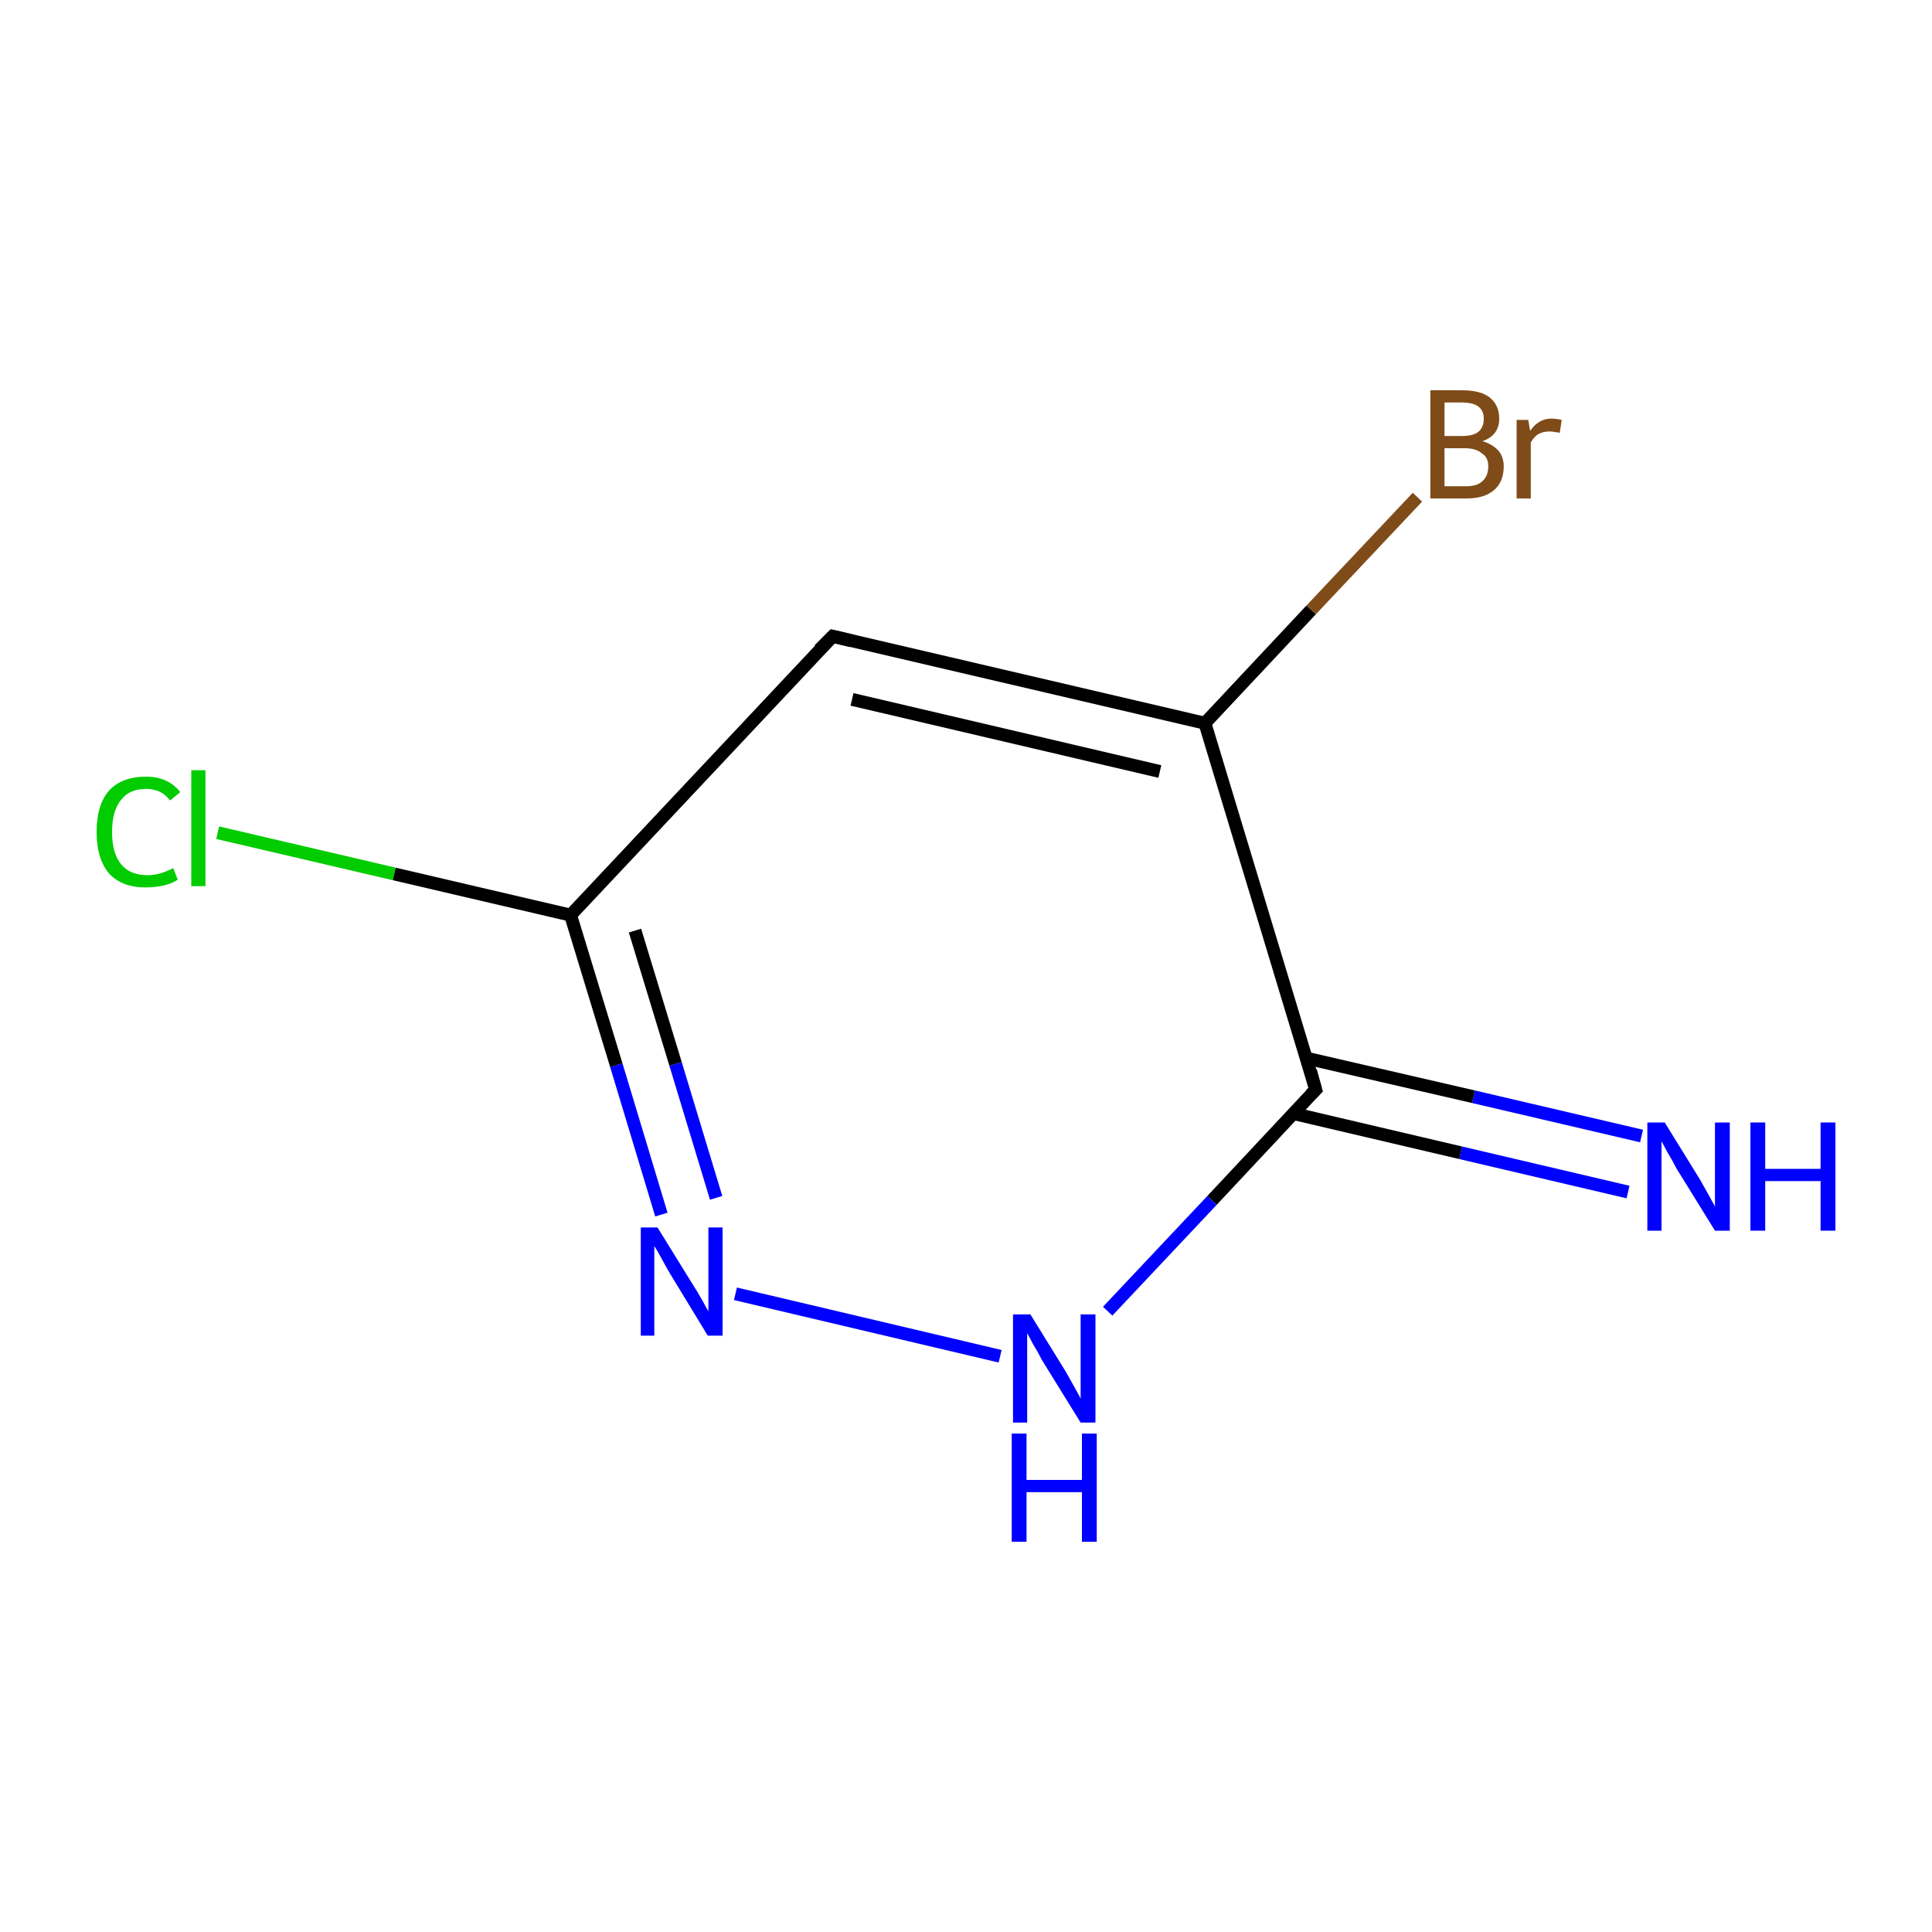 <?xml version='1.0' encoding='iso-8859-1'?>
<svg version='1.1' baseProfile='full'
              xmlns='http://www.w3.org/2000/svg'
                      xmlns:rdkit='http://www.rdkit.org/xml'
                      xmlns:xlink='http://www.w3.org/1999/xlink'
                  xml:space='preserve'
width='300px' height='300px' viewBox='0 0 300 300'>
<!-- END OF HEADER -->
<rect style='opacity:1.0;fill:#FFFFFF;stroke:none' width='300.0' height='300.0' x='0.0' y='0.0'> </rect>
<path class='bond-0 atom-0 atom-1' d='M 252.8,185.1 L 226.8,179.0' style='fill:none;fill-rule:evenodd;stroke:#0000FF;stroke-width:2.0px;stroke-linecap:butt;stroke-linejoin:miter;stroke-opacity:1' />
<path class='bond-0 atom-0 atom-1' d='M 226.8,179.0 L 200.8,172.9' style='fill:none;fill-rule:evenodd;stroke:#000000;stroke-width:2.0px;stroke-linecap:butt;stroke-linejoin:miter;stroke-opacity:1' />
<path class='bond-0 atom-0 atom-1' d='M 254.9,176.4 L 228.8,170.3' style='fill:none;fill-rule:evenodd;stroke:#0000FF;stroke-width:2.0px;stroke-linecap:butt;stroke-linejoin:miter;stroke-opacity:1' />
<path class='bond-0 atom-0 atom-1' d='M 228.8,170.3 L 202.8,164.3' style='fill:none;fill-rule:evenodd;stroke:#000000;stroke-width:2.0px;stroke-linecap:butt;stroke-linejoin:miter;stroke-opacity:1' />
<path class='bond-1 atom-1 atom-2' d='M 204.3,169.2 L 188.2,186.4' style='fill:none;fill-rule:evenodd;stroke:#000000;stroke-width:2.0px;stroke-linecap:butt;stroke-linejoin:miter;stroke-opacity:1' />
<path class='bond-1 atom-1 atom-2' d='M 188.2,186.4 L 172.0,203.6' style='fill:none;fill-rule:evenodd;stroke:#0000FF;stroke-width:2.0px;stroke-linecap:butt;stroke-linejoin:miter;stroke-opacity:1' />
<path class='bond-2 atom-2 atom-3' d='M 155.3,210.6 L 114.2,200.9' style='fill:none;fill-rule:evenodd;stroke:#0000FF;stroke-width:2.0px;stroke-linecap:butt;stroke-linejoin:miter;stroke-opacity:1' />
<path class='bond-3 atom-3 atom-4' d='M 102.7,188.6 L 95.7,165.4' style='fill:none;fill-rule:evenodd;stroke:#0000FF;stroke-width:2.0px;stroke-linecap:butt;stroke-linejoin:miter;stroke-opacity:1' />
<path class='bond-3 atom-3 atom-4' d='M 95.7,165.4 L 88.6,142.1' style='fill:none;fill-rule:evenodd;stroke:#000000;stroke-width:2.0px;stroke-linecap:butt;stroke-linejoin:miter;stroke-opacity:1' />
<path class='bond-3 atom-3 atom-4' d='M 111.2,186.0 L 104.9,165.2' style='fill:none;fill-rule:evenodd;stroke:#0000FF;stroke-width:2.0px;stroke-linecap:butt;stroke-linejoin:miter;stroke-opacity:1' />
<path class='bond-3 atom-3 atom-4' d='M 104.9,165.2 L 98.6,144.5' style='fill:none;fill-rule:evenodd;stroke:#000000;stroke-width:2.0px;stroke-linecap:butt;stroke-linejoin:miter;stroke-opacity:1' />
<path class='bond-4 atom-4 atom-5' d='M 88.6,142.1 L 61.2,135.7' style='fill:none;fill-rule:evenodd;stroke:#000000;stroke-width:2.0px;stroke-linecap:butt;stroke-linejoin:miter;stroke-opacity:1' />
<path class='bond-4 atom-4 atom-5' d='M 61.2,135.7 L 33.8,129.3' style='fill:none;fill-rule:evenodd;stroke:#00CC00;stroke-width:2.0px;stroke-linecap:butt;stroke-linejoin:miter;stroke-opacity:1' />
<path class='bond-5 atom-4 atom-6' d='M 88.6,142.1 L 129.3,98.8' style='fill:none;fill-rule:evenodd;stroke:#000000;stroke-width:2.0px;stroke-linecap:butt;stroke-linejoin:miter;stroke-opacity:1' />
<path class='bond-6 atom-6 atom-7' d='M 129.3,98.8 L 187.1,112.3' style='fill:none;fill-rule:evenodd;stroke:#000000;stroke-width:2.0px;stroke-linecap:butt;stroke-linejoin:miter;stroke-opacity:1' />
<path class='bond-6 atom-6 atom-7' d='M 132.3,108.6 L 180.1,119.8' style='fill:none;fill-rule:evenodd;stroke:#000000;stroke-width:2.0px;stroke-linecap:butt;stroke-linejoin:miter;stroke-opacity:1' />
<path class='bond-7 atom-7 atom-8' d='M 187.1,112.3 L 203.6,94.7' style='fill:none;fill-rule:evenodd;stroke:#000000;stroke-width:2.0px;stroke-linecap:butt;stroke-linejoin:miter;stroke-opacity:1' />
<path class='bond-7 atom-7 atom-8' d='M 203.6,94.7 L 220.1,77.2' style='fill:none;fill-rule:evenodd;stroke:#7F4C19;stroke-width:2.0px;stroke-linecap:butt;stroke-linejoin:miter;stroke-opacity:1' />
<path class='bond-8 atom-7 atom-1' d='M 187.1,112.3 L 204.3,169.2' style='fill:none;fill-rule:evenodd;stroke:#000000;stroke-width:2.0px;stroke-linecap:butt;stroke-linejoin:miter;stroke-opacity:1' />
<path d='M 203.5,170.0 L 204.3,169.2 L 203.5,166.3' style='fill:none;stroke:#000000;stroke-width:2.0px;stroke-linecap:butt;stroke-linejoin:miter;stroke-miterlimit:10;stroke-opacity:1;' />
<path d='M 127.2,100.9 L 129.3,98.8 L 132.2,99.5' style='fill:none;stroke:#000000;stroke-width:2.0px;stroke-linecap:butt;stroke-linejoin:miter;stroke-miterlimit:10;stroke-opacity:1;' />
<path class='atom-0' d='M 258.5 174.3
L 264.0 183.2
Q 264.5 184.1, 265.4 185.7
Q 266.3 187.3, 266.3 187.4
L 266.3 174.3
L 268.6 174.3
L 268.6 191.1
L 266.3 191.1
L 260.3 181.4
Q 259.7 180.2, 258.9 178.9
Q 258.2 177.6, 258.0 177.2
L 258.0 191.1
L 255.8 191.1
L 255.8 174.3
L 258.5 174.3
' fill='#0000FF'/>
<path class='atom-0' d='M 271.8 174.3
L 274.1 174.3
L 274.1 181.5
L 282.7 181.5
L 282.7 174.3
L 285.0 174.3
L 285.0 191.1
L 282.7 191.1
L 282.7 183.4
L 274.1 183.4
L 274.1 191.1
L 271.8 191.1
L 271.8 174.3
' fill='#0000FF'/>
<path class='atom-2' d='M 160.0 204.1
L 165.5 213.0
Q 166.0 213.9, 166.9 215.5
Q 167.8 217.1, 167.8 217.2
L 167.8 204.1
L 170.1 204.1
L 170.1 220.9
L 167.8 220.9
L 161.8 211.2
Q 161.2 210.0, 160.4 208.7
Q 159.7 207.4, 159.5 207.0
L 159.5 220.9
L 157.3 220.9
L 157.3 204.1
L 160.0 204.1
' fill='#0000FF'/>
<path class='atom-2' d='M 157.1 222.6
L 159.4 222.6
L 159.4 229.8
L 168.0 229.8
L 168.0 222.6
L 170.3 222.6
L 170.3 239.4
L 168.0 239.4
L 168.0 231.7
L 159.4 231.7
L 159.4 239.4
L 157.1 239.4
L 157.1 222.6
' fill='#0000FF'/>
<path class='atom-3' d='M 102.1 190.6
L 107.6 199.5
Q 108.2 200.4, 109.1 202.0
Q 109.9 203.5, 110.0 203.6
L 110.0 190.6
L 112.2 190.6
L 112.2 207.4
L 109.9 207.4
L 104.0 197.7
Q 103.3 196.5, 102.6 195.2
Q 101.9 193.9, 101.6 193.5
L 101.6 207.4
L 99.5 207.4
L 99.5 190.6
L 102.1 190.6
' fill='#0000FF'/>
<path class='atom-5' d='M 15.0 129.2
Q 15.0 125.0, 16.9 122.8
Q 18.9 120.6, 22.7 120.6
Q 26.1 120.6, 28.0 123.0
L 26.4 124.3
Q 25.1 122.5, 22.7 122.5
Q 20.1 122.5, 18.8 124.2
Q 17.4 125.9, 17.4 129.2
Q 17.4 132.5, 18.8 134.2
Q 20.2 135.9, 22.9 135.9
Q 24.8 135.9, 26.9 134.8
L 27.6 136.6
Q 26.7 137.2, 25.4 137.5
Q 24.1 137.8, 22.6 137.8
Q 18.9 137.8, 16.9 135.6
Q 15.0 133.3, 15.0 129.2
' fill='#00CC00'/>
<path class='atom-5' d='M 29.7 119.6
L 31.9 119.6
L 31.9 137.6
L 29.7 137.6
L 29.7 119.6
' fill='#00CC00'/>
<path class='atom-8' d='M 230.2 68.5
Q 231.8 69.0, 232.7 70.0
Q 233.5 71.0, 233.5 72.4
Q 233.5 74.8, 232.0 76.1
Q 230.5 77.4, 227.7 77.4
L 222.1 77.4
L 222.1 60.6
L 227.0 60.6
Q 229.9 60.6, 231.3 61.7
Q 232.8 62.9, 232.8 65.0
Q 232.8 67.6, 230.2 68.5
M 224.3 62.5
L 224.3 67.7
L 227.0 67.7
Q 228.7 67.7, 229.5 67.1
Q 230.4 66.4, 230.4 65.0
Q 230.4 62.5, 227.0 62.5
L 224.3 62.5
M 227.7 75.5
Q 229.4 75.5, 230.2 74.7
Q 231.1 73.9, 231.1 72.4
Q 231.1 71.0, 230.1 70.4
Q 229.2 69.6, 227.4 69.6
L 224.3 69.6
L 224.3 75.5
L 227.7 75.5
' fill='#7F4C19'/>
<path class='atom-8' d='M 237.3 65.2
L 237.6 66.9
Q 238.9 65.0, 240.9 65.0
Q 241.6 65.0, 242.5 65.2
L 242.2 67.2
Q 241.1 67.0, 240.6 67.0
Q 239.6 67.0, 238.9 67.4
Q 238.3 67.7, 237.7 68.7
L 237.7 77.4
L 235.5 77.4
L 235.5 65.2
L 237.3 65.2
' fill='#7F4C19'/>
</svg>
